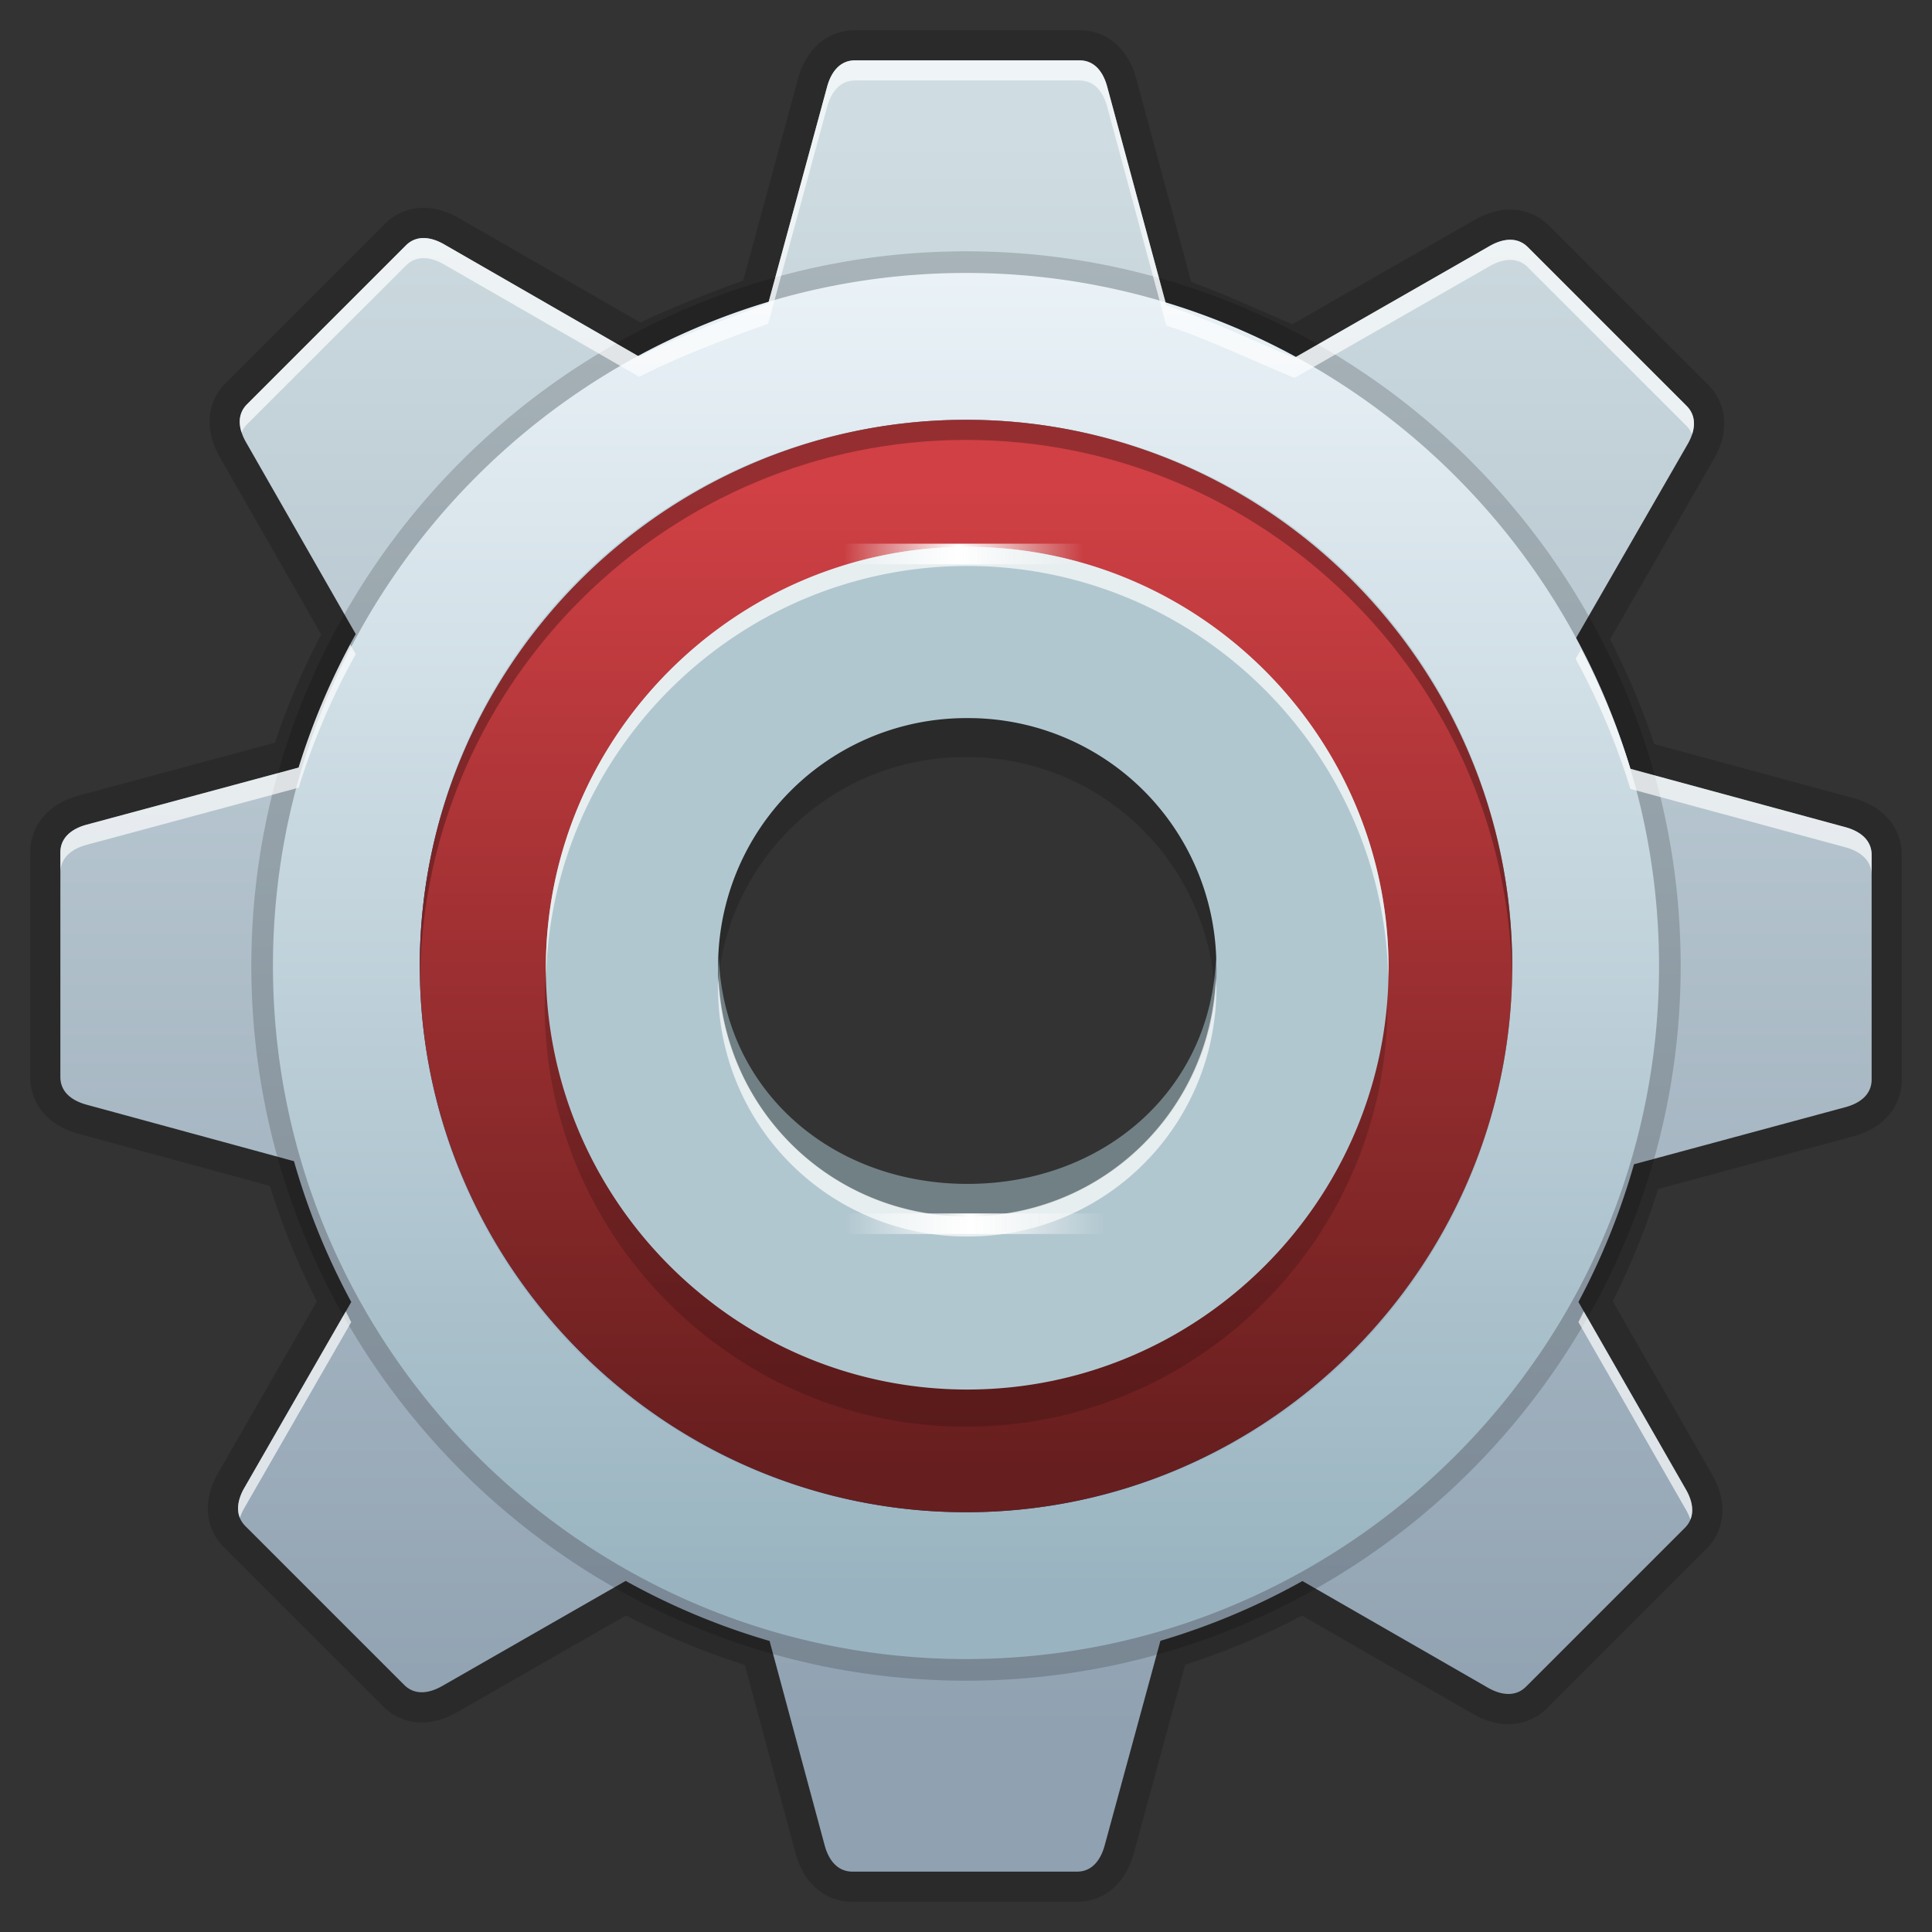 <svg xmlns="http://www.w3.org/2000/svg" xmlns:xlink="http://www.w3.org/1999/xlink" height="96" viewBox="0 0 96 96" width="96"><rect x="0" y="0" width="96" height="96" fill="#333333" stroke="none"/><title>Template icons dark</title><defs><linearGradient id="b"><stop offset="0" stop-color="#cfdde2"/><stop offset="1" stop-color="#90a1b1"/></linearGradient><linearGradient id="g"><stop offset="0" stop-color="#fff" stop-opacity="0"/><stop offset=".48" stop-color="#fff"/><stop offset="1" stop-color="#f5f6f6" stop-opacity="0"/></linearGradient><linearGradient id="e"><stop offset="0" stop-color="#eaf2f7"/><stop offset="1" stop-color="#99b4c0"/></linearGradient><linearGradient id="f"><stop offset="0" stop-color="#c1dae3"/><stop offset="1" stop-color="#8a98b4"/></linearGradient><linearGradient id="d"><stop offset="0" stop-color="#d2d2d2"/><stop offset="1" stop-color="#939393"/></linearGradient><linearGradient id="c"><stop offset="0" stop-color="#671e1e"/><stop offset="1" stop-color="#d04044"/></linearGradient><linearGradient xlink:href="#a" id="j" x1="10.43" y1="43.068" x2="38.891" y2="13.193" gradientUnits="userSpaceOnUse" gradientTransform="matrix(.965 0 0 .965 -2.123 -5.21)"/><linearGradient id="a"><stop offset="0" stop-color="#0c528e"/><stop offset="1" stop-color="#5fb19b"/></linearGradient><linearGradient xlink:href="#e" id="i" x1="168.352" y1="125.665" x2="168.352" y2="190.817" gradientUnits="userSpaceOnUse"/><linearGradient xlink:href="#g" id="m" x1="146.804" y1="139.479" x2="174.466" y2="139.479" gradientUnits="userSpaceOnUse" gradientTransform="matrix(.43 0 0 .703 90.792 41.512)"/><linearGradient xlink:href="#g" id="l" gradientUnits="userSpaceOnUse" gradientTransform="matrix(.465 0 0 .703 85.782 74.79)" x1="146.804" y1="139.479" x2="174.466" y2="139.479"/><linearGradient xlink:href="#c" id="k" gradientUnits="userSpaceOnUse" gradientTransform="matrix(.94 0 0 .94 9.685 9.956)" x1="162.588" y1="185.95" x2="162.588" y2="134.436"/><linearGradient xlink:href="#b" id="h" gradientUnits="userSpaceOnUse" x1="161.702" y1="118.898" x2="161.702" y2="197.932"/></defs><g color="#000"><path d="M42.482 3c-.764 0-1.19.604-1.381 1.303l-2.93 10.783c-2.002.714-4.63 1.711-6.403 2.638l-9.702-5.584c-.628-.361-1.357-.486-1.898.054l-7.89 7.89c-.54.54-.414 1.261-.054 1.89l5.453 9.533a34.628 34.628 0 0 0-2.838 6.633L4.303 40.978c-.7.189-1.303.617-1.303 1.38v11.16c0 .765.604 1.184 1.303 1.374l10.305 2.807a34.627 34.627 0 0 0 2.846 6.996l-5.314 9.24c-.362.627-.486 1.357.054 1.897l7.89 7.89c.54.54 1.26.414 1.89.054l9.116-5.222a34.628 34.628 0 0 0 7.15 2.985l2.738 10.158c.188.7.616 1.303 1.38 1.303h11.16c.764 0 1.183-.604 1.373-1.303l2.77-10.166a34.629 34.629 0 0 0 7.056-2.97l9.217 5.3c.628.361 1.357.486 1.897-.055l7.89-7.89c.54-.54.415-1.268.055-1.897l-5.345-9.324a34.628 34.628 0 0 0 2.76-6.842l10.506-2.838c.7-.188 1.303-.609 1.303-1.373v-11.16c0-.764-.604-1.19-1.303-1.38l-10.683-2.9a34.628 34.628 0 0 0-2.722-6.464l5.568-9.671c.362-.628.487-1.358-.053-1.898l-7.89-7.89c-.54-.54-1.269-.414-1.898-.054l-9.695 5.553c-2.137-.877-4.374-1.96-6.37-2.607l-2.94-10.867c-.187-.7-.608-1.303-1.372-1.303h-11.16zm5.525 28.584c9.09 0 16.46 7.37 16.46 16.46 0 9.092-7.37 16.462-16.46 16.462-9.092 0-16.461-7.37-16.461-16.461 0-9.091 7.37-16.461 16.46-16.461z" style="isolation:auto;mix-blend-mode:normal;marker:none" overflow="visible" fill="none" stroke="#000" stroke-width="3" stroke-opacity=".168" paint-order="fill markers stroke"/><path style="isolation:auto;mix-blend-mode:normal;marker:none" d="M154.482 115c-.764 0-1.19.604-1.381 1.303l-2.93 10.783c-2.002.714-4.63 1.711-6.403 2.638l-9.702-5.584c-.628-.361-1.357-.486-1.898.054l-7.89 7.89c-.54.54-.414 1.261-.054 1.89l5.453 9.533a34.628 34.628 0 0 0-2.838 6.633l-10.536 2.838c-.7.189-1.303.617-1.303 1.38v11.16c0 .765.604 1.184 1.303 1.374l10.305 2.807a34.627 34.627 0 0 0 2.846 6.996l-5.314 9.24c-.362.627-.487 1.357.054 1.897l7.89 7.89c.54.54 1.26.414 1.89.054l9.116-5.222a34.628 34.628 0 0 0 7.15 2.985l2.738 10.158c.188.7.616 1.303 1.38 1.303h11.16c.764 0 1.183-.604 1.373-1.303l2.77-10.166a34.629 34.629 0 0 0 7.056-2.97l9.217 5.3c.628.361 1.357.486 1.897-.055l7.89-7.89c.54-.54.415-1.268.055-1.897l-5.345-9.324a34.628 34.628 0 0 0 2.76-6.842l10.506-2.838c.7-.188 1.303-.609 1.303-1.373v-11.16c0-.764-.604-1.19-1.303-1.38l-10.683-2.9a34.628 34.628 0 0 0-2.722-6.464l5.568-9.671c.362-.628.486-1.358-.054-1.898l-7.89-7.89c-.54-.54-1.268-.414-1.897-.054l-9.695 5.553c-2.137-.877-4.374-1.96-6.37-2.607l-2.94-10.867c-.188-.7-.608-1.303-1.372-1.303h-11.16zm5.525 28.584c9.09 0 16.46 7.37 16.46 16.46 0 9.092-7.37 16.462-16.46 16.462-9.092 0-16.461-7.37-16.461-16.461 0-9.091 7.37-16.461 16.46-16.461z" overflow="visible" fill="url(#h)" stroke-width="1.872" stroke-opacity=".141" paint-order="fill markers stroke" transform="translate(-112 -112)"/><path style="line-height:normal;text-indent:0;text-align:start;text-decoration-line:none;text-decoration-style:solid;text-decoration-color:#000;text-transform:none;isolation:auto;mix-blend-mode:normal;marker:none" d="M48.006 12.488c-19.54 0-35.518 15.965-35.518 35.506 0 19.54 15.977 35.518 35.518 35.518 19.54 0 35.506-15.978 35.506-35.518S67.547 12.488 48.006 12.488zm.001 7.533c15.548 0 27.971 12.424 27.971 27.971 0 15.548-12.423 27.987-27.97 27.987A27.87 27.87 0 0 1 20.02 47.992c0-15.547 12.438-27.97 27.986-27.97z" font-weight="400" font-family="sans-serif" white-space="normal" overflow="visible" fill-opacity=".173" stroke-width="3.294" stroke-opacity=".141" paint-order="fill markers stroke"/><path d="M160.006 125.563c-18.95 0-34.443 15.482-34.443 34.431 0 18.95 15.494 34.443 34.443 34.443 18.95 0 34.431-15.494 34.431-34.443 0-18.95-15.482-34.431-34.431-34.431zm0 7.305c15.078 0 27.126 12.047 27.126 27.125 0 15.077-12.048 27.139-27.125 27.139a27.027 27.027 0 0 1-27.14-27.14c0-15.077 12.063-27.124 27.14-27.124z" style="line-height:normal;text-indent:0;text-align:start;text-decoration-line:none;text-decoration-style:solid;text-decoration-color:#000;text-transform:none;isolation:auto;mix-blend-mode:normal;marker:none" font-weight="400" font-family="sans-serif" white-space="normal" overflow="visible" fill="url(#i)" stroke-width="3.194" stroke-opacity=".141" paint-order="fill markers stroke" transform="translate(-112 -112)"/><path d="M160.005 132.859c-14.935 0-27.146 12.202-27.146 27.136 0 14.935 12.211 27.146 27.146 27.146 14.934 0 27.136-12.211 27.136-27.146 0-14.934-12.202-27.136-27.136-27.136zm.002 6.849a20.245 20.245 0 0 1 20.337 20.337c0 11.304-9.033 20.348-20.337 20.348a20.264 20.264 0 0 1-20.348-20.348c0-11.305 9.043-20.337 20.348-20.337z" style="line-height:normal;text-indent:0;text-align:start;text-decoration-line:none;text-decoration-style:solid;text-decoration-color:#000;text-transform:none;isolation:auto;mix-blend-mode:normal;marker:none" font-weight="400" font-family="sans-serif" white-space="normal" overflow="visible" fill="url(#j)" stroke-width="2" paint-order="fill markers stroke" transform="translate(-112 -112)"/><path style="line-height:normal;text-indent:0;text-align:start;text-decoration-line:none;text-decoration-style:solid;text-decoration-color:#000;text-transform:none;isolation:auto;mix-blend-mode:normal;marker:none" d="M160.005 132.859c-14.935 0-27.146 12.202-27.146 27.136 0 14.935 12.211 27.146 27.146 27.146 14.934 0 27.136-12.211 27.136-27.146 0-14.934-12.202-27.136-27.136-27.136zm.002 6.849a20.245 20.245 0 0 1 20.337 20.337c0 11.304-9.033 20.348-20.337 20.348a20.264 20.264 0 0 1-20.348-20.348c0-11.305 9.043-20.337 20.348-20.337z" font-weight="400" font-family="sans-serif" white-space="normal" overflow="visible" fill="url(#k)" stroke-width="2.518" stroke-opacity=".141" paint-order="fill markers stroke" transform="translate(-112 -112)"/><path style="line-height:normal;text-indent:0;text-align:start;text-decoration-line:none;text-decoration-style:solid;text-decoration-color:#000;text-transform:none;isolation:auto;mix-blend-mode:normal;marker:none" d="M48.004 20.86c-14.934 0-27.145 12.202-27.145 27.136 0 .168.01.333.012.5.27-14.705 12.366-26.637 27.133-26.637s26.855 11.932 27.125 26.637c.003-.167.012-.332.012-.5 0-14.934-12.203-27.137-27.137-27.137z" font-weight="400" font-family="sans-serif" white-space="normal" overflow="visible" fill-opacity=".283" stroke-width="2.518" stroke-opacity=".141" paint-order="fill markers stroke"/><path style="isolation:auto;mix-blend-mode:normal;marker:none" d="M42.482 3c-.763 0-1.19.603-1.38 1.303L38.17 15.086c-2.001.714-4.63 1.711-6.402 2.639l-9.702-5.584c-.628-.362-1.358-.486-1.898.054l-7.89 7.889c-.406.405-.434.913-.272 1.406.059-.142.145-.28.271-.406l7.891-7.889c.54-.54 1.27-.416 1.898-.054l9.702 5.584c1.772-.928 4.4-1.925 6.402-2.64l2.932-10.782c.19-.7.617-1.303 1.38-1.303h11.16c.764 0 1.185.605 1.374 1.305l2.937 10.867c1.996.646 4.234 1.728 6.371 2.605l9.696-5.552c.629-.36 1.356-.486 1.896.054l7.89 7.89c.128.128.215.267.274.411.162-.495.131-1.006-.273-1.41l-7.89-7.89c-.541-.54-1.268-.415-1.897-.055l-9.696 5.552c-2.137-.877-4.375-1.959-6.37-2.605L55.015 4.305c-.189-.7-.61-1.305-1.373-1.305zM17.404 32.03a34.62 34.62 0 0 0-2.564 6.11L4.303 40.98c-.7.188-1.303.617-1.303 1.38v1c0-.763.603-1.192 1.303-1.38L14.84 39.14a34.626 34.626 0 0 1 2.838-6.633zm61.159.236l-.272.472a34.625 34.625 0 0 1 2.723 6.463l10.683 2.9c.7.19 1.303.618 1.303 1.381v-1c0-.763-.603-1.19-1.303-1.38l-10.683-2.9a34.614 34.614 0 0 0-2.451-5.936zm-61.38 32.896l-5.044 8.772c-.277.48-.41 1.02-.219 1.488.054-.166.128-.33.219-.488l5.314-9.239c-.095-.175-.178-.356-.27-.533zm61.514 0c-.09.177-.174.358-.267.533l5.345 9.325c.09.157.165.32.22.486.19-.469.056-1.006-.22-1.486z" overflow="visible" fill="#fff" fill-opacity=".675" stroke-width="1.872" stroke-opacity=".141" paint-order="fill markers stroke"/><path style="line-height:normal;text-indent:0;text-align:start;text-decoration-line:none;text-decoration-style:solid;text-decoration-color:#000;text-transform:none;isolation:auto;mix-blend-mode:normal;marker:none" d="M48.005 29.015c-11.52 0-20.941 9.413-20.941 20.934s9.42 20.941 20.941 20.941c11.521 0 20.934-9.42 20.934-20.94 0-11.522-9.413-20.935-20.934-20.935zm-.002 8.606A12.32 12.32 0 0 1 60.38 49.997a12.325 12.325 0 0 1-12.376 12.382 12.331 12.331 0 0 1-12.382-12.382A12.325 12.325 0 0 1 48.003 37.62z" font-weight="400" font-family="sans-serif" white-space="normal" overflow="visible" fill-opacity=".168" stroke-width="2.042" stroke-opacity=".141" paint-order="fill markers stroke"/><path d="M48.063 27.17c-11.52 0-20.94 9.414-20.94 20.935 0 11.52 9.42 20.94 20.94 20.94 11.521 0 20.934-9.42 20.934-20.94 0-11.521-9.413-20.934-20.934-20.934zm.001 8.512A12.32 12.32 0 0 1 60.44 48.058 12.325 12.325 0 0 1 48.064 60.44a12.331 12.331 0 0 1-12.382-12.382 12.325 12.325 0 0 1 12.382-12.376z" style="line-height:normal;text-indent:0;text-align:start;text-decoration-line:none;text-decoration-style:solid;text-decoration-color:#000;text-transform:none;isolation:auto;mix-blend-mode:normal;marker:none" font-weight="400" font-family="sans-serif" white-space="normal" overflow="visible" fill="#b1c7d0" stroke-width="2.042" stroke-opacity=".141" paint-order="fill markers stroke"/><path style="line-height:normal;text-indent:0;text-align:start;text-decoration-line:none;text-decoration-style:solid;text-decoration-color:#000;text-transform:none;isolation:auto;mix-blend-mode:normal;marker:none" d="M48.074 60.461a12.325 12.325 0 0 1-12.382-12.375c0-.169.018-.333.025-.5.261 6.641 5.648 11.241 12.357 11.241 6.71 0 12.089-4.6 12.35-11.24.007.166.025.33.025.5A12.319 12.319 0 0 1 48.074 60.46z" font-weight="400" font-family="sans-serif" white-space="normal" overflow="visible" fill="#718085" stroke-width="2.042" stroke-opacity=".141" paint-order="fill markers stroke"/><path style="line-height:normal;text-indent:0;text-align:start;text-decoration-line:none;text-decoration-style:solid;text-decoration-color:#000;text-transform:none;isolation:auto;mix-blend-mode:normal;marker:none" d="M48.063 27.171c-11.521 0-20.94 9.412-20.94 20.933 0 .16.008.317.01.476.257-11.303 9.568-20.457 20.93-20.457 11.361 0 20.666 9.154 20.921 20.457.004-.159.013-.316.013-.476 0-11.52-9.413-20.933-20.934-20.933zM35.707 48.56c-.007.167-.025.33-.025.5a12.33 12.33 0 0 0 12.382 12.38A12.323 12.323 0 0 0 60.44 49.06c0-.17-.018-.333-.025-.5-.261 6.641-5.64 11.88-12.35 11.88S35.968 55.2 35.707 48.56z" font-weight="400" font-family="sans-serif" white-space="normal" overflow="visible" fill="#fff" fill-opacity=".691" stroke-width="2.042" stroke-opacity=".141" paint-order="fill markers stroke"/><path style="isolation:auto;mix-blend-mode:normal;marker:none" overflow="visible" fill="url(#l)" stroke-width="1.143" paint-order="fill markers stroke" d="M154.031 172.294h12.86v1.023h-12.86z" transform="translate(-112 -112)"/><path style="isolation:auto;mix-blend-mode:normal;marker:none" overflow="visible" fill="url(#m)" stroke-width="1.1" paint-order="fill markers stroke" d="M153.988 139.016h11.908v1.023h-11.908z" transform="translate(-112 -112)"/></g></svg>
